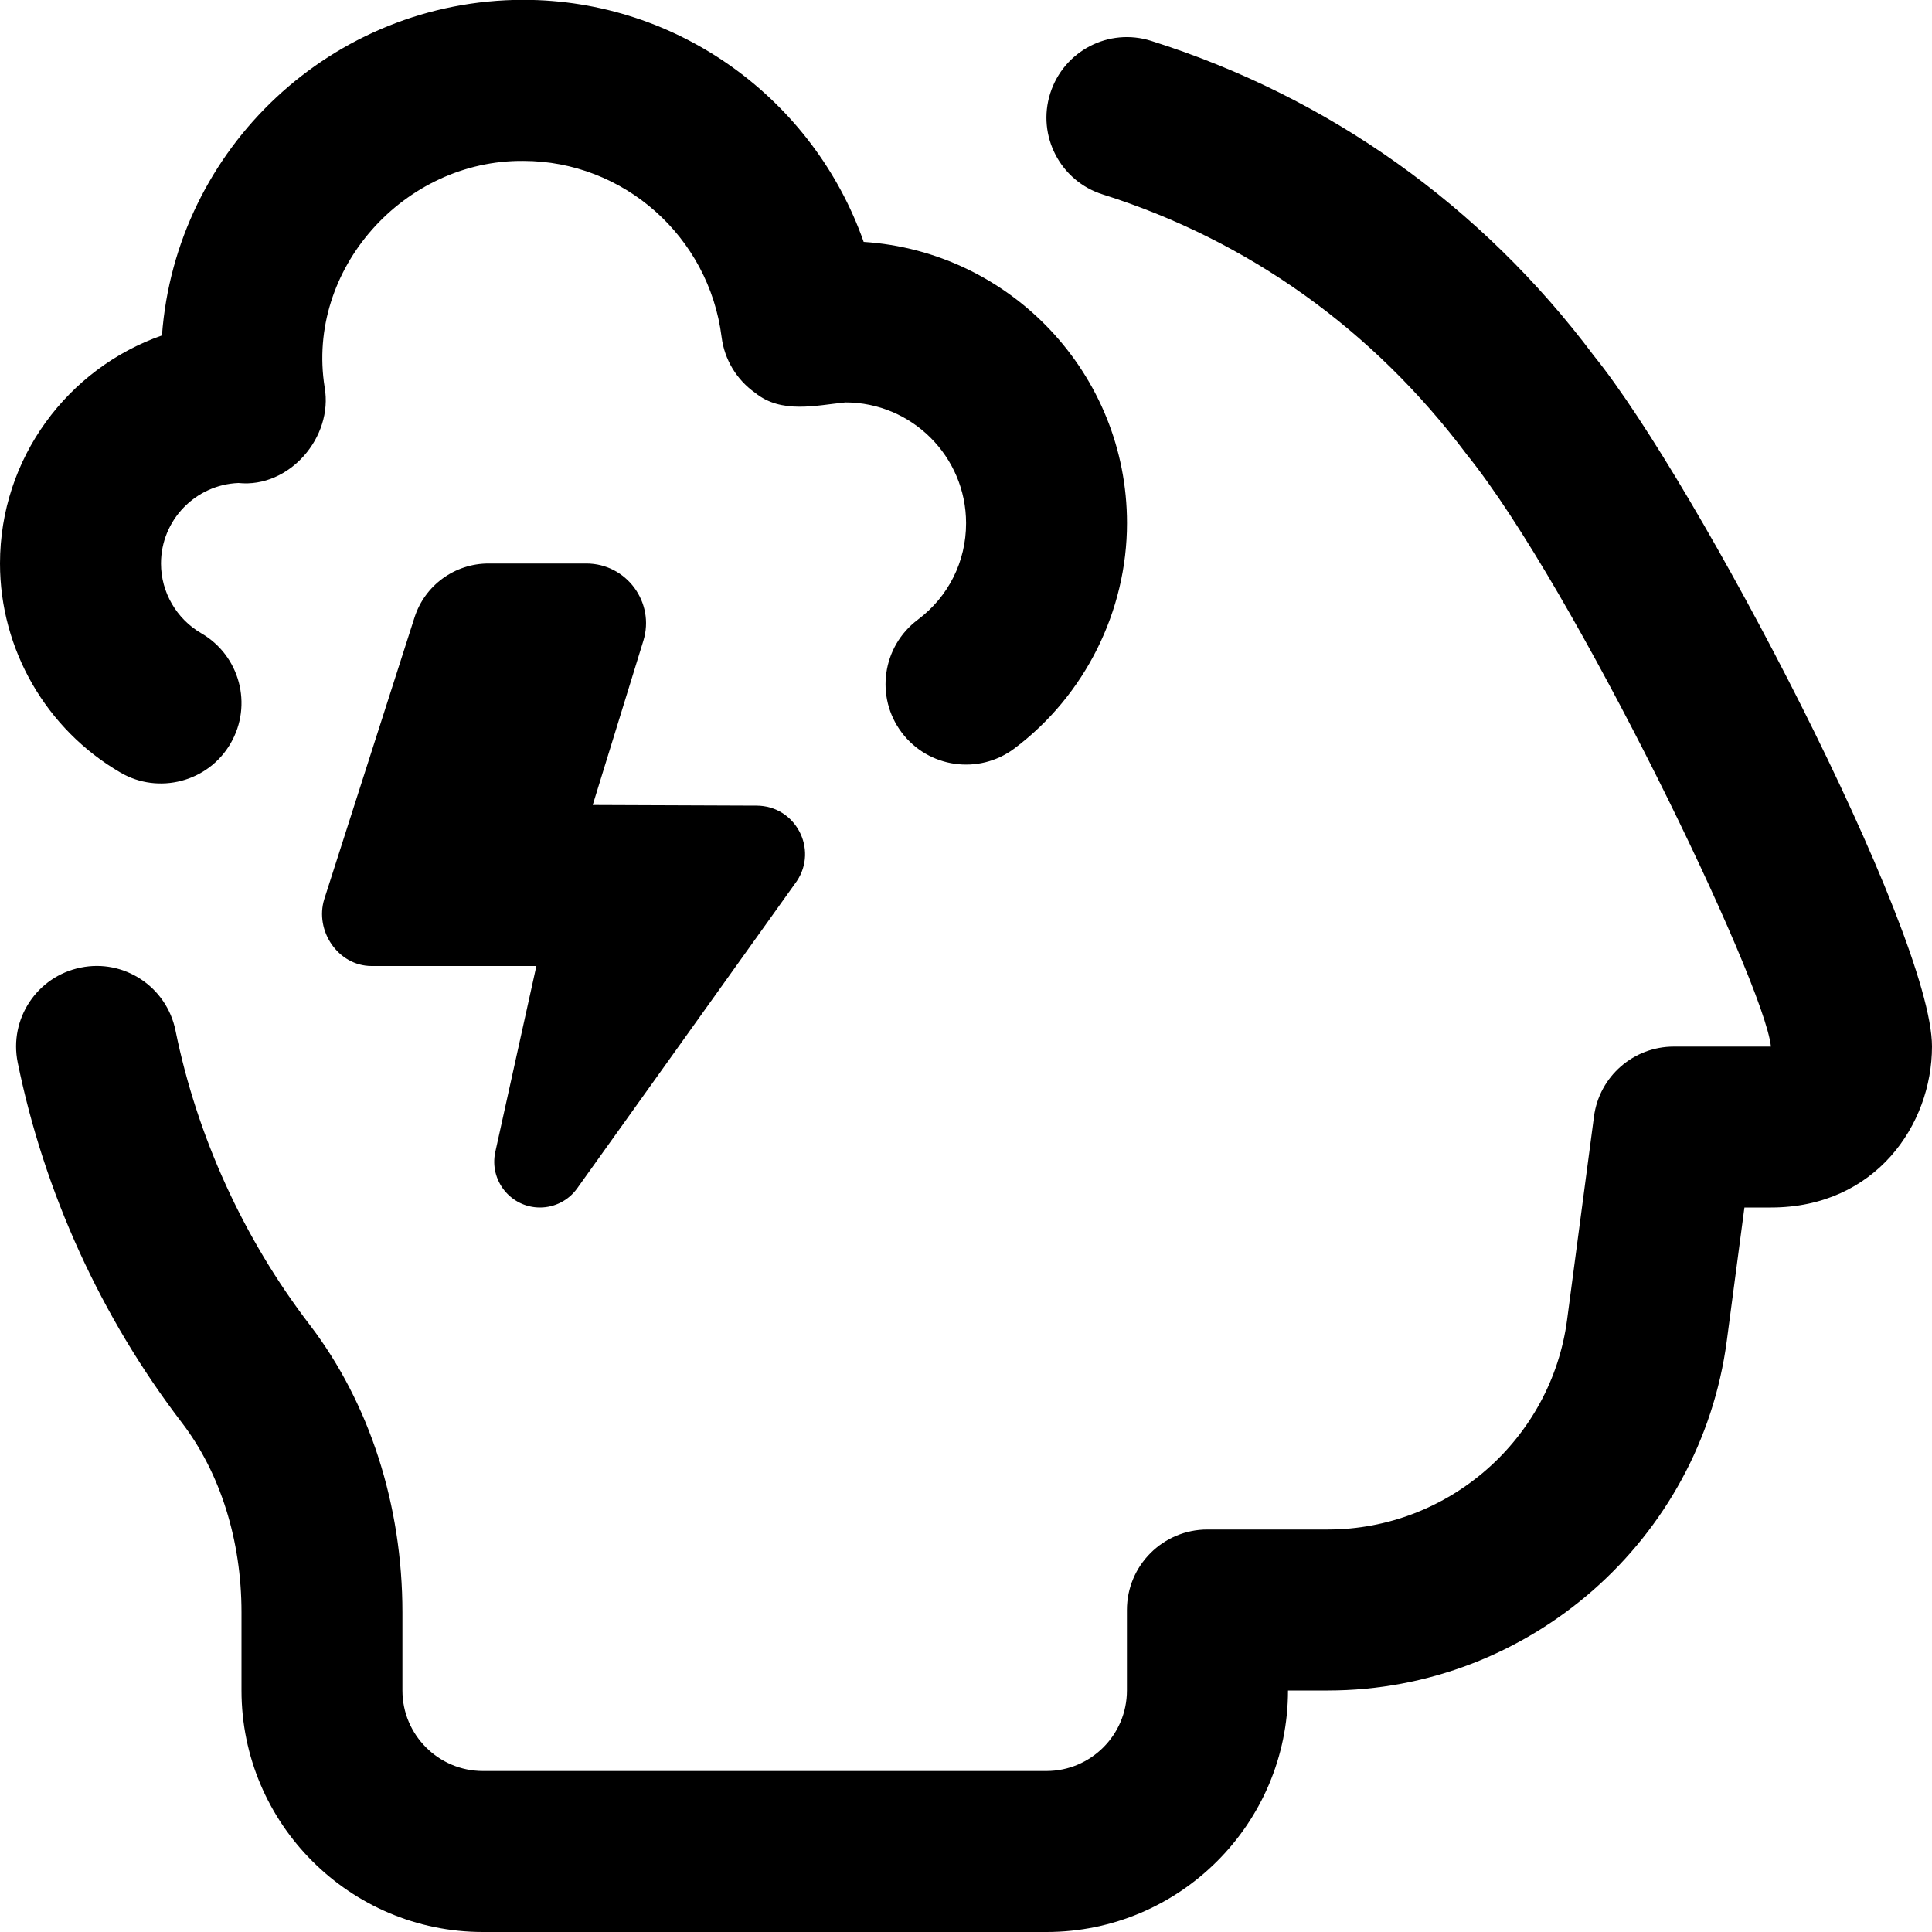 <svg id="Layer_1" viewBox="0 0 24 24" xmlns="http://www.w3.org/2000/svg" data-name="Layer 1"><path d="m24 13c0 .97-.701 2-2 2h-.33l-.219 1.655c-.327 2.477-2.458 4.345-4.957 4.345h-.494c0 1.654-1.346 3-3 3h-7c-1.654 0-3-1.346-3-3v-.971c0-.895-.263-1.731-.74-2.355-1.005-1.312-1.711-2.86-2.04-4.475-.11-.541.239-1.069.781-1.179.54-.112 1.069.239 1.179.781.268 1.318.845 2.583 1.668 3.657.743.972 1.151 2.24 1.151 3.571v.971c0 .552.449 1 1 1h7c.551 0 1-.448 1-1v-1c0-.553.448-1 1-1h1.494c1.499 0 2.778-1.12 2.974-2.606l.334-2.524c.065-.497.49-.869.991-.869h1.207c-.082-.807-2.458-5.722-3.777-7.353-1.167-1.557-2.724-2.665-4.524-3.233-.526-.166-.819-.728-.652-1.255s.728-.82 1.255-.652c2.201.695 4.103 2.047 5.499 3.912 1.268 1.566 4.2 7.161 4.2 8.582zm-17.292 2c.183 0 .356-.089.462-.238l2.728-3.816c.268-.4-.018-.937-.499-.938l-2.036-.008.629-2.04c.147-.477-.21-.96-.709-.96h-1.214c-.42 0-.792.271-.92.671l-1.121 3.499c-.121.394.173.828.585.83h2.05l-.51 2.309c-.078.355.192.691.555.691zm-5.21-5.402c.47.274 1.088.118 1.367-.364.277-.478.114-1.09-.364-1.367-.309-.179-.501-.511-.501-.867 0-.539.428-.979.962-1 .632.066 1.18-.57 1.071-1.188-.235-1.47.99-2.826 2.467-2.813 1.248 0 2.307.941 2.464 2.188.035.279.187.531.417.693.325.264.752.156 1.12.119.827 0 1.5.673 1.5 1.5 0 .477-.219.914-.601 1.2-.441.332-.531.958-.199 1.4.332.441.958.53 1.4.199.876-.658 1.399-1.705 1.399-2.8 0-1.853-1.447-3.375-3.271-3.493-.621-1.766-2.3-3.007-4.229-3.007-2.37.002-4.317 1.842-4.488 4.169-1.17.409-2.012 1.525-2.012 2.833 0 1.067.574 2.062 1.498 2.598z"/></svg>